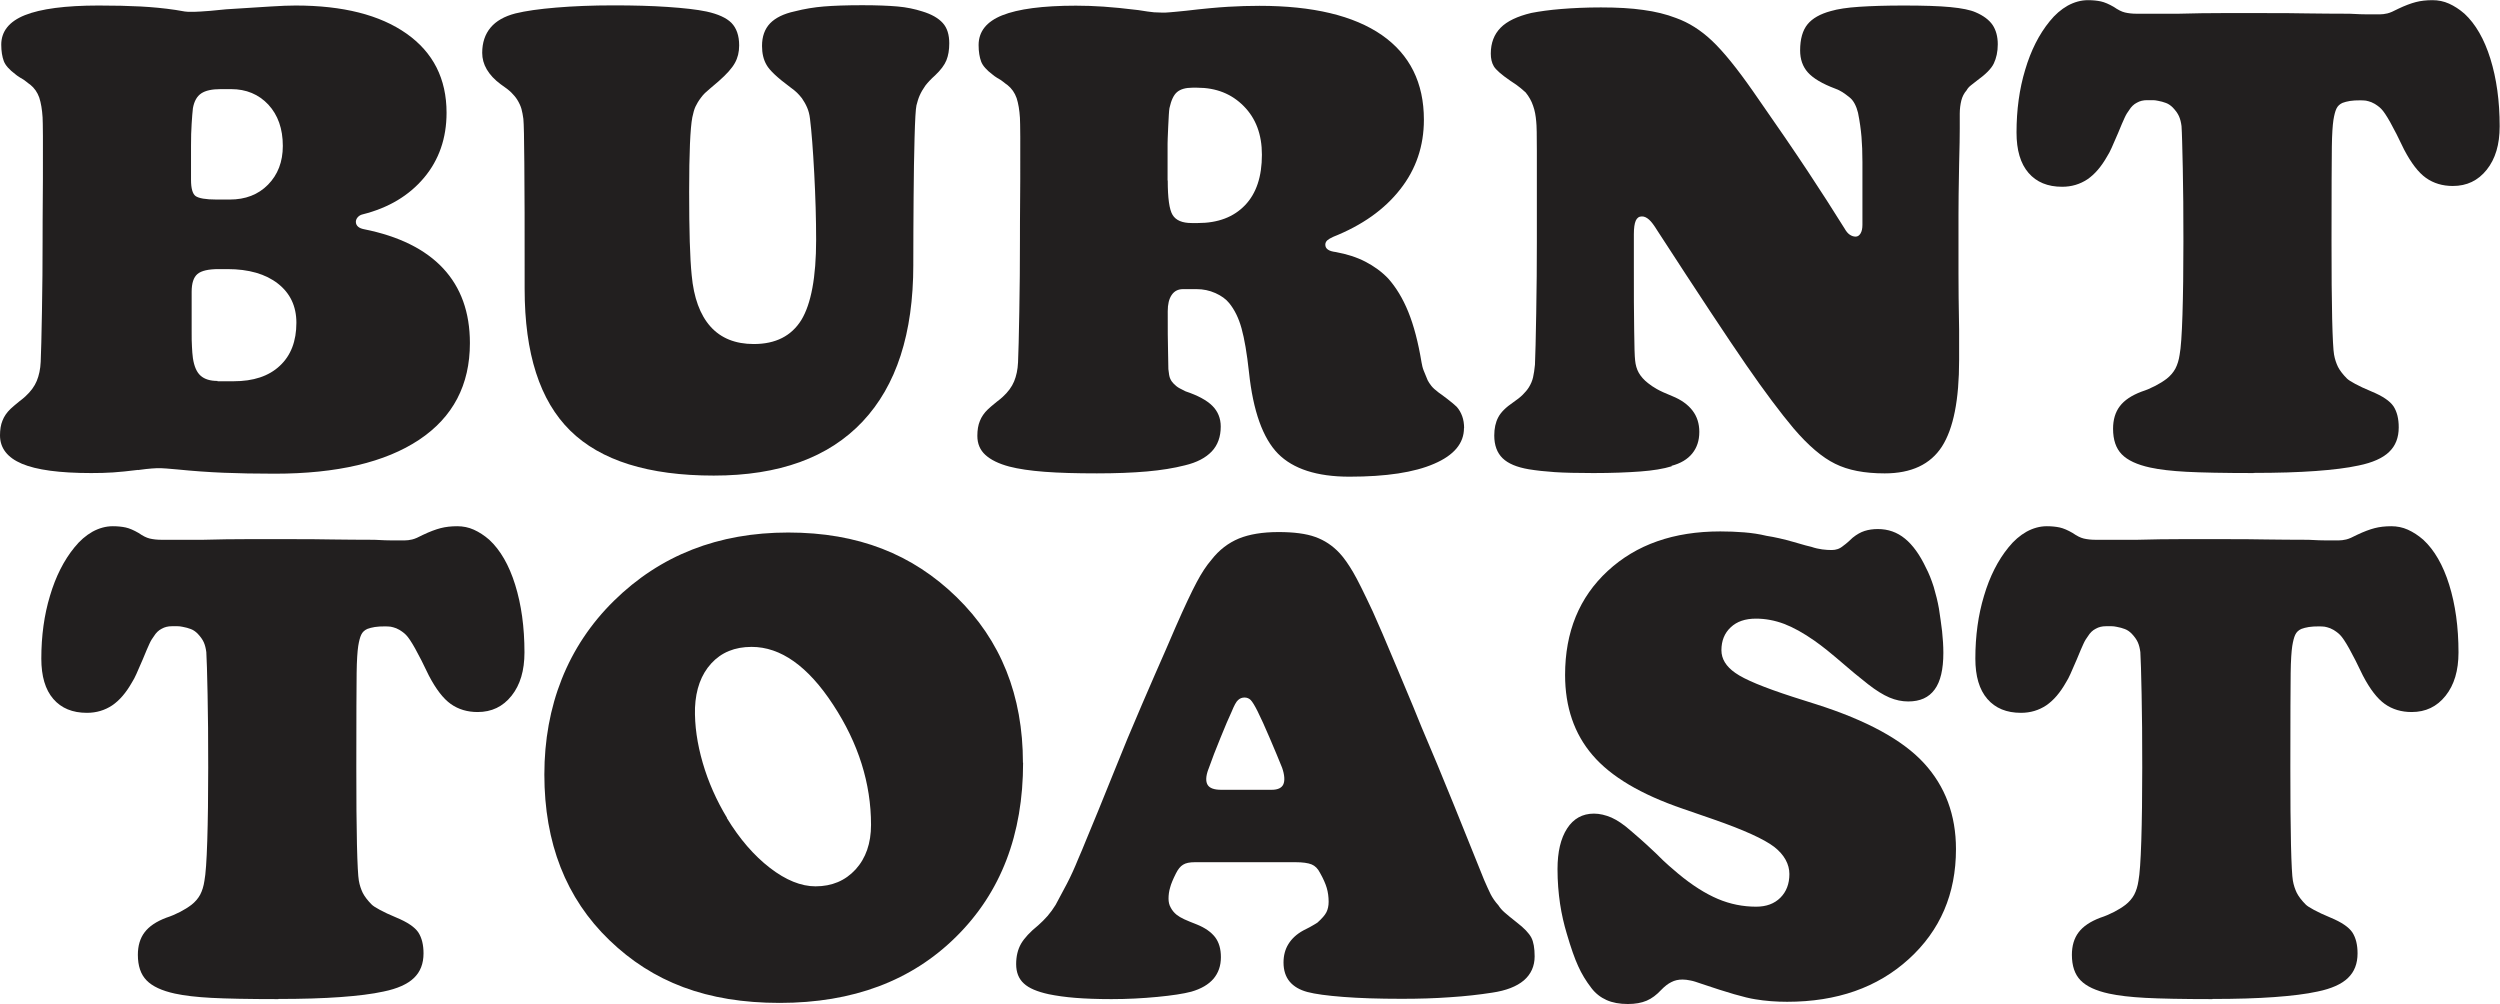 <?xml version="1.0" encoding="UTF-8"?>
<svg id="Layer_1" data-name="Layer 1" xmlns="http://www.w3.org/2000/svg" viewBox="0 0 158.49 63.65">
  <defs>
    <style>
      .cls-1 {
        fill: #221f1f;
      }
    </style>
  </defs>
  <g>
    <path class="cls-1" d="M8.75,29.79c-.63,.08-1.15,.13-1.58,.16-.43,.03-.89,.04-1.39,.04-2.01,0-3.47-.2-4.39-.59-.92-.39-1.39-.99-1.39-1.8,0-.36,.05-.68,.16-.94,.1-.26,.27-.51,.51-.74,.05-.05,.12-.11,.2-.18,.08-.06,.2-.16,.35-.29,.1-.08,.18-.14,.23-.18,.05-.04,.1-.08,.16-.14,.34-.31,.58-.64,.72-.98,.14-.34,.23-.74,.25-1.21,.03-.57,.05-1.64,.08-3.2,.03-1.56,.04-3.05,.04-4.45,0-.36,0-1.68,.02-3.96,.01-2.28,0-3.57-.02-3.89-.03-.49-.1-.91-.21-1.25-.12-.34-.31-.61-.57-.82-.08-.05-.16-.12-.25-.19-.09-.08-.23-.17-.41-.27-.08-.05-.14-.09-.18-.12-.04-.03-.07-.05-.1-.08-.39-.29-.64-.57-.74-.84s-.16-.62-.16-1.04C.08,1.99,.58,1.36,1.58,.96c1-.4,2.56-.61,4.67-.61,1.02,0,1.9,.02,2.65,.06,.75,.04,1.5,.11,2.23,.22,.26,.05,.46,.08,.59,.1s.26,.02,.39,.02,.34,0,.62-.02c.29-.01,.82-.06,1.6-.14,1.28-.08,2.23-.14,2.85-.18,.63-.04,1.15-.06,1.56-.06,2.99,0,5.34,.59,7.03,1.78,1.69,1.19,2.54,2.86,2.54,5.02,0,1.61-.48,2.99-1.43,4.12-.95,1.13-2.25,1.91-3.89,2.32-.13,.03-.23,.09-.31,.18-.08,.09-.12,.19-.12,.29,0,.13,.05,.23,.14,.31,.09,.08,.22,.13,.37,.16,2.21,.44,3.89,1.27,5.02,2.48,1.13,1.21,1.7,2.79,1.7,4.74,0,2.65-1.07,4.7-3.22,6.13-2.15,1.43-5.2,2.15-9.16,2.15-1.2,0-2.28-.02-3.24-.06-.96-.04-1.94-.11-2.93-.21-.34-.03-.57-.05-.7-.06-.13-.01-.25-.02-.35-.02-.18,0-.37,0-.57,.02-.2,.01-.49,.05-.88,.1ZM13.71,12.65h.86c.99,0,1.8-.31,2.42-.94,.62-.63,.94-1.45,.94-2.46,0-1.09-.31-1.96-.92-2.62-.61-.65-1.4-.98-2.36-.98h-.66c-.55,0-.96,.09-1.23,.27-.27,.18-.45,.49-.53,.94-.03,.23-.05,.56-.08,.98-.03,.42-.04,.88-.04,1.41v2.15c0,.55,.1,.89,.29,1.03,.2,.14,.63,.22,1.31,.22Zm.08,11.52h1.02c1.25,0,2.23-.32,2.93-.98,.7-.65,1.05-1.56,1.05-2.73,0-1.04-.39-1.87-1.17-2.48-.78-.61-1.85-.92-3.2-.92h-.55c-.65,0-1.1,.1-1.35,.31-.25,.21-.37,.59-.37,1.13v2.46c0,.44,0,.79,.02,1.03,.01,.25,.03,.49,.06,.72,.08,.52,.24,.89,.49,1.11,.25,.22,.6,.33,1.07,.33Z"/>
    <path class="cls-1" d="M57.9,16.79c0,4.35-1.07,7.66-3.22,9.94-2.15,2.28-5.29,3.42-9.43,3.42s-7.17-.95-9.1-2.85c-1.93-1.9-2.89-4.89-2.89-8.98,0-3.77,0-6.44-.02-7.99-.01-1.55-.03-2.48-.06-2.79-.03-.23-.07-.44-.12-.63-.05-.18-.14-.38-.27-.59-.1-.16-.23-.31-.37-.45-.14-.14-.37-.32-.68-.53-.39-.29-.68-.6-.88-.94-.2-.34-.29-.69-.29-1.05,0-.65,.18-1.18,.53-1.6,.35-.42,.88-.72,1.58-.9,.65-.16,1.51-.28,2.58-.37,1.07-.09,2.28-.14,3.63-.14,1.28,0,2.42,.03,3.44,.1s1.84,.16,2.46,.29c.73,.16,1.26,.4,1.58,.72,.32,.33,.49,.8,.49,1.43,0,.42-.09,.79-.27,1.11-.18,.33-.52,.71-1.02,1.15-.49,.42-.79,.67-.88,.76s-.18,.19-.25,.29c-.16,.21-.27,.4-.35,.57-.08,.17-.14,.4-.2,.68-.13,.68-.2,2.25-.2,4.71s.05,4.22,.16,5.29c.13,1.43,.53,2.52,1.19,3.26,.66,.74,1.58,1.11,2.75,1.11,1.38,0,2.38-.51,3.01-1.52,.62-1.02,.94-2.71,.94-5.08,0-1.3-.04-2.71-.12-4.22-.08-1.51-.17-2.67-.27-3.47-.03-.26-.09-.49-.18-.7-.09-.21-.2-.4-.33-.59-.1-.13-.21-.25-.31-.35-.1-.1-.25-.22-.43-.35-.81-.6-1.31-1.07-1.5-1.41-.2-.34-.29-.74-.29-1.21,0-.6,.17-1.07,.51-1.43,.34-.35,.86-.61,1.56-.76,.62-.16,1.24-.26,1.85-.31,.61-.05,1.43-.08,2.44-.08,.91,0,1.65,.03,2.23,.08,.57,.05,1.09,.16,1.56,.31,.6,.18,1.03,.43,1.31,.74s.41,.74,.41,1.29c0,.42-.06,.77-.18,1.07s-.36,.62-.72,.96c-.26,.23-.46,.45-.61,.64-.14,.2-.27,.41-.37,.64-.08,.18-.14,.39-.2,.62-.05,.23-.09,.92-.12,2.07-.03,1.07-.05,2.3-.06,3.71-.01,1.41-.02,2.84-.02,4.3Z"/>
    <path class="cls-1" d="M92.81,27.14c0,.96-.63,1.72-1.89,2.26-1.26,.55-3.05,.82-5.37,.82-2.06,0-3.57-.49-4.53-1.46-.96-.98-1.58-2.7-1.84-5.17-.13-1.2-.29-2.12-.47-2.77-.18-.65-.44-1.18-.78-1.6-.21-.26-.5-.47-.88-.64-.38-.17-.78-.25-1.19-.25h-.86c-.31,0-.55,.12-.72,.37-.17,.25-.25,.59-.25,1.03,0,1.12,0,1.97,.02,2.54,.01,.57,.02,.95,.02,1.13,.03,.29,.06,.49,.12,.61,.05,.12,.13,.23,.23,.33s.22,.2,.35,.27,.26,.14,.39,.2c.78,.26,1.35,.57,1.7,.92,.35,.35,.53,.79,.53,1.31,0,.65-.19,1.18-.57,1.58-.38,.4-.94,.7-1.7,.88-.7,.18-1.51,.31-2.42,.39-.91,.08-1.97,.12-3.16,.12-1.3,0-2.41-.03-3.32-.1s-1.65-.18-2.23-.33c-.68-.18-1.18-.43-1.52-.74-.34-.31-.51-.71-.51-1.21,0-.36,.05-.68,.16-.94,.1-.26,.27-.51,.51-.74,.05-.05,.12-.11,.2-.18,.08-.06,.2-.16,.35-.29,.1-.08,.18-.14,.23-.18,.05-.04,.1-.08,.16-.14,.34-.31,.58-.64,.72-.98,.14-.34,.23-.74,.25-1.21,.03-.57,.05-1.64,.08-3.2,.03-1.56,.04-3.05,.04-4.45,0-.36,0-1.68,.02-3.96,.01-2.28,0-3.57-.02-3.89-.03-.49-.1-.91-.21-1.25-.12-.34-.31-.61-.57-.82-.08-.05-.16-.12-.25-.19-.09-.08-.23-.17-.41-.27-.08-.05-.14-.09-.18-.12-.04-.03-.07-.05-.1-.08-.39-.29-.64-.57-.74-.84s-.16-.62-.16-1.04c0-.86,.5-1.49,1.5-1.89,1-.4,2.56-.61,4.67-.61,.57,0,1.15,.02,1.74,.06,.59,.04,1.32,.11,2.21,.22,.47,.08,.8,.12,1,.14,.19,.01,.37,.02,.53,.02,.13,0,.29,0,.47-.02,.18-.01,.53-.05,1.05-.1,1.09-.13,1.98-.21,2.65-.25,.68-.04,1.34-.06,1.99-.06,3.38,0,5.97,.62,7.75,1.85,1.78,1.24,2.67,3.03,2.67,5.37,0,1.67-.5,3.14-1.5,4.41-1,1.28-2.41,2.28-4.24,3.01-.18,.08-.31,.16-.39,.23-.08,.08-.12,.17-.12,.27,0,.13,.05,.23,.16,.31s.27,.13,.51,.16c.7,.13,1.33,.33,1.87,.61s1.03,.63,1.45,1.07c.49,.55,.92,1.25,1.27,2.11,.35,.86,.63,1.93,.84,3.2,.03,.18,.07,.36,.14,.53,.07,.17,.15,.37,.25,.61,.05,.1,.13,.22,.23,.35,.1,.13,.26,.27,.47,.43,.08,.05,.25,.18,.53,.39s.47,.38,.61,.51c.16,.18,.27,.38,.35,.6,.08,.22,.12,.48,.12,.76Zm-18.78-15.7c0,1.12,.1,1.85,.31,2.19,.21,.34,.61,.51,1.21,.51h.39c1.28,0,2.27-.38,2.99-1.13,.72-.75,1.07-1.82,1.07-3.2,0-1.28-.38-2.3-1.15-3.08-.77-.78-1.75-1.17-2.95-1.17h-.31c-.42,0-.74,.09-.96,.27-.22,.18-.38,.52-.49,1.02-.03,.16-.05,.55-.08,1.17-.03,.63-.04,.99-.04,1.09v2.34Z"/>
    <path class="cls-1" d="M105.98,29.56c-.52,.16-1.18,.27-1.99,.33s-1.8,.1-2.97,.1c-1.04,0-1.86-.02-2.46-.06s-1.15-.1-1.64-.18c-.76-.13-1.31-.36-1.66-.7-.35-.34-.53-.82-.53-1.44,0-.44,.08-.83,.25-1.15,.17-.33,.49-.64,.96-.96,.23-.16,.43-.31,.59-.47s.29-.31,.39-.47c.13-.21,.22-.42,.27-.64,.05-.22,.09-.49,.12-.8,.03-.57,.05-1.66,.08-3.26,.03-1.6,.04-3.12,.04-4.55v-5.74c0-.99-.01-1.61-.04-1.87-.03-.36-.09-.7-.2-1-.1-.3-.26-.58-.47-.84-.05-.05-.16-.14-.31-.27s-.38-.29-.66-.47c-.57-.39-.92-.7-1.05-.92-.13-.22-.19-.49-.19-.8,0-.68,.21-1.22,.62-1.64s1.07-.73,1.95-.94c.52-.1,1.15-.19,1.89-.25,.74-.06,1.58-.1,2.52-.1,1.04,0,1.94,.05,2.69,.16,.75,.1,1.45,.27,2.07,.51,.81,.29,1.57,.77,2.28,1.44,.72,.68,1.58,1.74,2.6,3.2,1.51,2.16,2.67,3.86,3.49,5.1,.82,1.24,1.59,2.44,2.32,3.61,.1,.18,.21,.31,.33,.39,.12,.08,.24,.12,.37,.12s.23-.07,.31-.2,.12-.31,.12-.55v-3.98c0-.6-.02-1.13-.06-1.6-.04-.47-.11-.98-.22-1.52-.05-.21-.12-.4-.21-.57-.09-.17-.2-.31-.33-.41-.16-.13-.31-.24-.45-.33-.14-.09-.29-.16-.45-.22-.83-.31-1.41-.66-1.74-1.03s-.49-.84-.49-1.39c0-.73,.16-1.28,.47-1.66s.81-.66,1.48-.84c.44-.13,1.04-.22,1.8-.27,.75-.05,1.69-.08,2.81-.08,1.25,0,2.24,.03,2.97,.1,.73,.07,1.26,.18,1.6,.33,.49,.21,.85,.48,1.07,.8,.22,.33,.33,.74,.33,1.23,0,.47-.09,.87-.25,1.21s-.53,.7-1.07,1.09c-.13,.1-.25,.2-.37,.29-.12,.09-.22,.2-.29,.33-.16,.18-.27,.4-.33,.64s-.1,.53-.1,.84v.94c0,.42-.01,1.17-.04,2.26-.03,1.48-.04,2.56-.04,3.24v3.69c0,.82,.01,2.01,.04,3.57v1.91c0,2.53-.36,4.35-1.09,5.49-.73,1.13-1.94,1.7-3.63,1.7-1.28,0-2.32-.2-3.14-.61-.82-.4-1.7-1.15-2.64-2.25-.83-.99-1.83-2.32-2.99-4-1.16-1.68-3.04-4.52-5.64-8.53-.21-.34-.38-.57-.53-.7s-.29-.2-.45-.2c-.18,0-.31,.09-.39,.27-.08,.18-.12,.47-.12,.86v1.95c0,1.74,0,3.12,.02,4.14,.01,1.02,.03,1.65,.06,1.91,.03,.29,.1,.55,.23,.78,.13,.23,.33,.46,.59,.66,.16,.13,.34,.25,.55,.37,.21,.12,.53,.27,.98,.45,.57,.23,1,.54,1.29,.92,.29,.38,.43,.83,.43,1.35,0,.55-.15,1-.45,1.37-.3,.37-.74,.63-1.31,.78Z"/>
    <path class="cls-1" d="M142.87,29.99c-1.9,0-3.32-.03-4.26-.08-.94-.05-1.7-.14-2.3-.27-.83-.18-1.43-.46-1.8-.84s-.55-.92-.55-1.62c0-.57,.14-1.05,.43-1.43,.29-.38,.74-.68,1.37-.92,.31-.1,.61-.23,.88-.37,.27-.14,.51-.29,.72-.45,.23-.18,.42-.4,.55-.64,.13-.25,.22-.54,.27-.88,.08-.42,.14-1.26,.18-2.54,.04-1.28,.06-2.82,.06-4.65s-.01-3.29-.04-4.65c-.03-1.35-.05-2.24-.08-2.66-.03-.23-.08-.44-.16-.62-.08-.18-.21-.36-.39-.55-.13-.13-.27-.23-.43-.29-.16-.06-.33-.11-.51-.14-.13-.03-.24-.04-.33-.04h-.37c-.23,0-.45,.05-.64,.16-.2,.1-.36,.26-.49,.47-.1,.13-.2,.29-.29,.49-.09,.2-.23,.51-.41,.96-.18,.42-.32,.73-.41,.94s-.19,.39-.29,.55c-.37,.65-.78,1.13-1.25,1.45-.47,.31-1,.47-1.6,.47-.91,0-1.62-.29-2.13-.88-.51-.59-.76-1.44-.76-2.56,0-1.43,.18-2.76,.55-3.98,.36-1.22,.88-2.25,1.56-3.08,.34-.42,.71-.74,1.13-.98,.42-.23,.85-.35,1.29-.35,.31,0,.59,.03,.82,.08s.51,.17,.82,.35c.26,.18,.49,.3,.7,.35,.21,.05,.46,.08,.74,.08h2.65c1.04-.03,1.96-.04,2.75-.04h2.64c1.04,0,1.97,0,2.79,.02,.82,.01,1.71,.02,2.67,.02,.52,.03,.9,.04,1.15,.04h.76c.16,0,.32-.02,.49-.06s.4-.14,.68-.29c.44-.21,.82-.35,1.13-.43,.31-.08,.66-.12,1.05-.12,.36,0,.72,.07,1.05,.22s.66,.36,.98,.64c.7,.65,1.25,1.6,1.64,2.85,.39,1.25,.59,2.68,.59,4.29,0,1.15-.27,2.06-.82,2.75-.55,.69-1.26,1.03-2.15,1.03-.65,0-1.22-.17-1.7-.51-.48-.34-.94-.94-1.39-1.8-.68-1.43-1.16-2.29-1.45-2.58-.08-.08-.16-.15-.25-.21-.09-.07-.21-.14-.37-.21-.13-.05-.25-.08-.35-.1-.1-.01-.22-.02-.35-.02-.26,0-.48,.01-.66,.04-.18,.03-.34,.07-.47,.12-.18,.08-.31,.2-.39,.37-.08,.17-.14,.41-.19,.72-.05,.34-.09,.9-.1,1.7-.01,.79-.02,2.79-.02,5.99,0,2.03,.01,3.66,.04,4.9,.03,1.24,.07,2,.12,2.28,.05,.29,.14,.55,.25,.78,.12,.23,.31,.48,.57,.74,.08,.08,.25,.19,.51,.33,.26,.14,.61,.31,1.05,.49,.7,.29,1.16,.6,1.39,.94,.22,.34,.33,.78,.33,1.33,0,.65-.2,1.17-.61,1.56-.4,.39-1.05,.68-1.93,.86-.73,.16-1.64,.27-2.73,.35-1.09,.08-2.41,.12-3.94,.12Z"/>
  </g>
  <g>
    <path class="cls-1" d="M17.65,63.34c-1.9,0-3.32-.03-4.26-.08-.94-.05-1.7-.14-2.3-.27-.83-.18-1.43-.46-1.8-.84s-.55-.92-.55-1.62c0-.57,.14-1.05,.43-1.43,.29-.38,.74-.68,1.37-.92,.31-.1,.61-.23,.88-.37,.27-.14,.51-.29,.72-.45,.23-.18,.42-.4,.55-.64,.13-.25,.22-.54,.27-.88,.08-.42,.14-1.26,.18-2.54,.04-1.28,.06-2.82,.06-4.65s-.01-3.29-.04-4.65-.05-2.24-.08-2.66c-.03-.23-.08-.44-.16-.62-.08-.18-.21-.36-.39-.55-.13-.13-.27-.23-.43-.29-.16-.06-.33-.11-.51-.14-.13-.03-.24-.04-.33-.04h-.37c-.23,0-.45,.05-.64,.16-.2,.1-.36,.26-.49,.47-.1,.13-.2,.29-.29,.49-.09,.2-.23,.51-.41,.96-.18,.42-.32,.73-.41,.94s-.19,.39-.29,.55c-.37,.65-.78,1.13-1.25,1.45-.47,.31-1,.47-1.6,.47-.91,0-1.62-.29-2.13-.88-.51-.59-.76-1.44-.76-2.56,0-1.43,.18-2.76,.55-3.98,.36-1.22,.88-2.25,1.56-3.08,.34-.42,.71-.74,1.13-.98,.42-.23,.85-.35,1.29-.35,.31,0,.59,.03,.82,.08s.51,.17,.82,.35c.26,.18,.49,.3,.7,.35,.21,.05,.46,.08,.74,.08h2.65c1.04-.03,1.96-.04,2.75-.04h2.64c1.04,0,1.97,0,2.79,.02,.82,.01,1.71,.02,2.67,.02,.52,.03,.9,.04,1.15,.04h.76c.16,0,.32-.02,.49-.06s.4-.14,.68-.29c.44-.21,.82-.35,1.13-.43,.31-.08,.66-.12,1.05-.12,.36,0,.72,.07,1.05,.22s.66,.36,.98,.64c.7,.65,1.25,1.6,1.64,2.85,.39,1.25,.59,2.68,.59,4.29,0,1.15-.27,2.06-.82,2.75-.55,.69-1.26,1.03-2.15,1.03-.65,0-1.22-.17-1.7-.51-.48-.34-.94-.94-1.39-1.8-.68-1.43-1.16-2.29-1.45-2.58-.08-.08-.16-.15-.25-.21-.09-.07-.21-.14-.37-.21-.13-.05-.25-.08-.35-.1-.1-.01-.22-.02-.35-.02-.26,0-.48,.01-.66,.04-.18,.03-.34,.07-.47,.12-.18,.08-.31,.2-.39,.37-.08,.17-.14,.41-.19,.72-.05,.34-.09,.9-.1,1.7-.01,.79-.02,2.79-.02,5.99,0,2.03,.01,3.66,.04,4.9,.03,1.24,.07,2,.12,2.28,.05,.29,.14,.55,.25,.78,.12,.23,.31,.48,.57,.74,.08,.08,.25,.19,.51,.33,.26,.14,.61,.31,1.05,.49,.7,.29,1.16,.6,1.39,.94,.22,.34,.33,.78,.33,1.33,0,.65-.2,1.17-.61,1.56-.4,.39-1.05,.68-1.93,.86-.73,.16-1.64,.27-2.73,.35-1.09,.08-2.41,.12-3.94,.12Z"/>
    <path class="cls-1" d="M64.86,48.35c0,4.56-1.41,8.23-4.24,11.03-2.82,2.8-6.55,4.2-11.19,4.2s-8.05-1.33-10.8-3.98c-2.75-2.65-4.12-6.16-4.12-10.5s1.47-8.12,4.41-11.01c2.94-2.89,6.62-4.33,11.05-4.33s7.88,1.37,10.68,4.1c2.8,2.73,4.2,6.23,4.2,10.5Zm-18.78,3.51c.81,1.33,1.72,2.38,2.73,3.16s1.98,1.17,2.89,1.17c1.04,0,1.89-.36,2.54-1.07s.98-1.66,.98-2.83c0-2.63-.8-5.17-2.4-7.61-1.6-2.45-3.33-3.67-5.17-3.67-1.07,0-1.92,.35-2.56,1.05-.64,.7-.98,1.64-1.03,2.81-.03,1.12,.14,2.28,.49,3.49,.35,1.21,.87,2.38,1.54,3.49Z"/>
    <path class="cls-1" d="M70.47,63.34c-.91,0-1.68-.03-2.3-.08-.63-.05-1.19-.13-1.68-.23-.73-.16-1.26-.38-1.58-.68-.33-.3-.49-.71-.49-1.23,0-.49,.1-.92,.31-1.29,.21-.36,.57-.75,1.09-1.17,.21-.18,.4-.38,.59-.59,.18-.21,.35-.44,.51-.7,.23-.42,.47-.87,.72-1.35,.25-.48,.49-1.01,.72-1.58,.16-.36,.32-.75,.49-1.17,.17-.42,.42-1.03,.76-1.84,.49-1.22,.87-2.15,1.13-2.79,.26-.64,.51-1.24,.74-1.82,.68-1.61,1.26-2.97,1.74-4.06,.48-1.09,.92-2.09,1.31-3.01,.57-1.3,1.02-2.25,1.33-2.83,.31-.59,.62-1.06,.94-1.43,.49-.63,1.07-1.07,1.74-1.35,.66-.27,1.5-.41,2.52-.41,.96,0,1.74,.1,2.32,.31,.59,.21,1.1,.55,1.54,1.02,.29,.31,.57,.72,.86,1.21,.29,.49,.7,1.33,1.25,2.5,.29,.63,.82,1.87,1.6,3.73,.78,1.86,1.28,3.05,1.48,3.57,.68,1.59,1.37,3.25,2.07,4.98s1.34,3.31,1.91,4.74c.16,.36,.29,.66,.41,.9,.12,.23,.28,.47,.49,.7,.1,.16,.23,.31,.39,.45,.16,.14,.42,.36,.78,.64,.47,.36,.77,.68,.92,.96,.14,.27,.21,.67,.21,1.19,0,.62-.23,1.13-.68,1.52-.46,.39-1.13,.65-2.01,.78-.83,.13-1.73,.23-2.67,.29-.95,.07-1.97,.1-3.07,.1-1.46,0-2.69-.04-3.71-.12-1.02-.08-1.77-.18-2.26-.31-.49-.13-.87-.35-1.13-.66-.26-.31-.39-.72-.39-1.21,0-.44,.1-.83,.31-1.17s.52-.63,.94-.86c.05-.03,.19-.1,.41-.21,.22-.12,.38-.22,.49-.29,.29-.26,.48-.48,.57-.66s.14-.4,.14-.66c0-.31-.04-.61-.12-.88-.08-.27-.22-.59-.43-.96-.13-.26-.31-.44-.53-.53-.22-.09-.57-.14-1.03-.14h-6.36c-.34,0-.59,.05-.76,.16-.17,.1-.32,.29-.45,.55-.18,.36-.31,.66-.37,.9-.07,.23-.1,.47-.1,.7,0,.21,.04,.4,.14,.57,.09,.17,.21,.32,.37,.45,.13,.1,.29,.2,.49,.29s.46,.2,.8,.33c.52,.21,.9,.48,1.15,.8,.25,.33,.37,.75,.37,1.27,0,.55-.16,1-.47,1.37-.31,.36-.78,.64-1.41,.82-.49,.13-1.21,.24-2.15,.33-.94,.09-1.9,.14-2.89,.14Zm6.13-14.56c-.16,.44-.17,.77-.04,.98,.13,.21,.42,.31,.86,.31h3.2c.39,0,.64-.12,.74-.35s.08-.59-.08-1.05c-.21-.52-.47-1.15-.78-1.87-.31-.73-.57-1.3-.78-1.72-.18-.36-.33-.6-.43-.7-.1-.1-.23-.16-.39-.16s-.29,.05-.41,.16c-.12,.1-.25,.35-.41,.74-.18,.39-.42,.94-.7,1.64-.29,.7-.55,1.38-.78,2.03Z"/>
    <path class="cls-1" d="M105.31,62.76c-.29,.31-.59,.54-.92,.68-.33,.14-.72,.21-1.19,.21-.52,0-.97-.08-1.35-.25-.38-.17-.7-.42-.96-.76-.34-.44-.62-.9-.84-1.39-.22-.48-.46-1.16-.72-2.05-.18-.6-.33-1.24-.43-1.91-.1-.68-.16-1.41-.16-2.19,0-1.09,.2-1.95,.61-2.58,.4-.62,.97-.94,1.7-.94,.36,0,.73,.09,1.11,.25,.38,.17,.79,.45,1.23,.84,.18,.16,.38,.33,.59,.51,.21,.18,.53,.48,.98,.9,.36,.36,.64,.63,.84,.8,.19,.17,.38,.33,.57,.49,.91,.76,1.76,1.29,2.54,1.62s1.59,.49,2.42,.49c.65,0,1.16-.19,1.54-.57s.57-.88,.57-1.5-.32-1.22-.96-1.72c-.64-.49-1.93-1.08-3.89-1.76l-1.91-.66c-2.66-.91-4.56-2.04-5.72-3.4-1.16-1.35-1.74-3.05-1.74-5.08,0-2.73,.9-4.93,2.71-6.6,1.81-1.67,4.18-2.5,7.13-2.5,.52,0,1.03,.02,1.52,.06,.49,.04,.96,.11,1.41,.22,.52,.08,1.09,.21,1.72,.39,.62,.18,1,.29,1.13,.31,.23,.08,.46,.13,.68,.16,.22,.03,.42,.04,.61,.04,.13,0,.25-.02,.37-.06,.12-.04,.24-.11,.37-.22,.08-.05,.18-.14,.31-.25,.13-.12,.22-.2,.27-.25,.26-.21,.51-.35,.76-.43,.25-.08,.53-.12,.84-.12,.65,0,1.22,.2,1.72,.61,.49,.4,.94,1.02,1.33,1.85,.18,.34,.34,.74,.49,1.21,.14,.47,.25,.92,.33,1.37,.08,.49,.14,.98,.2,1.44,.05,.47,.08,.92,.08,1.37,0,1.04-.18,1.82-.55,2.32-.37,.51-.92,.76-1.68,.76-.39,0-.79-.08-1.19-.25-.4-.17-.85-.45-1.35-.84-.16-.13-.33-.27-.51-.41-.18-.14-.46-.37-.82-.68-.55-.47-.96-.82-1.25-1.05-.29-.23-.56-.44-.82-.62-.7-.49-1.35-.85-1.93-1.07-.59-.22-1.18-.33-1.78-.33-.68,0-1.21,.18-1.6,.55-.39,.36-.59,.85-.59,1.45,0,.55,.29,1.03,.88,1.44,.59,.42,1.8,.92,3.65,1.52l1.48,.47c3.2,1.02,5.48,2.26,6.83,3.73,1.35,1.47,2.03,3.29,2.03,5.45,0,2.84-1,5.16-2.99,6.97-1.99,1.81-4.56,2.71-7.71,2.71-.7,0-1.38-.05-2.03-.16-.65-.1-1.78-.43-3.4-.98-.29-.1-.52-.18-.7-.21-.18-.04-.35-.06-.51-.06-.26,0-.49,.05-.7,.16-.21,.1-.43,.27-.66,.51Z"/>
    <path class="cls-1" d="M140.26,63.34c-1.9,0-3.32-.03-4.26-.08-.94-.05-1.7-.14-2.3-.27-.83-.18-1.43-.46-1.8-.84s-.55-.92-.55-1.62c0-.57,.14-1.05,.43-1.43,.29-.38,.74-.68,1.37-.92,.31-.1,.61-.23,.88-.37,.27-.14,.51-.29,.72-.45,.23-.18,.42-.4,.55-.64,.13-.25,.22-.54,.27-.88,.08-.42,.14-1.26,.18-2.54,.04-1.28,.06-2.82,.06-4.65s-.01-3.29-.04-4.65-.05-2.24-.08-2.66c-.03-.23-.08-.44-.16-.62-.08-.18-.21-.36-.39-.55-.13-.13-.27-.23-.43-.29-.16-.06-.33-.11-.51-.14-.13-.03-.24-.04-.33-.04h-.37c-.23,0-.45,.05-.64,.16-.2,.1-.36,.26-.49,.47-.1,.13-.2,.29-.29,.49-.09,.2-.23,.51-.41,.96-.18,.42-.32,.73-.41,.94s-.19,.39-.29,.55c-.37,.65-.78,1.13-1.25,1.45-.47,.31-1,.47-1.6,.47-.91,0-1.62-.29-2.13-.88-.51-.59-.76-1.44-.76-2.56,0-1.43,.18-2.76,.55-3.98,.36-1.22,.88-2.25,1.56-3.08,.34-.42,.71-.74,1.13-.98,.42-.23,.85-.35,1.29-.35,.31,0,.59,.03,.82,.08s.51,.17,.82,.35c.26,.18,.49,.3,.7,.35,.21,.05,.46,.08,.74,.08h2.65c1.04-.03,1.96-.04,2.75-.04h2.64c1.04,0,1.97,0,2.79,.02,.82,.01,1.71,.02,2.67,.02,.52,.03,.9,.04,1.15,.04h.76c.16,0,.32-.02,.49-.06s.4-.14,.68-.29c.44-.21,.82-.35,1.13-.43,.31-.08,.66-.12,1.05-.12,.36,0,.72,.07,1.05,.22s.66,.36,.98,.64c.7,.65,1.25,1.6,1.64,2.85,.39,1.25,.59,2.68,.59,4.29,0,1.15-.27,2.06-.82,2.75-.55,.69-1.26,1.03-2.15,1.03-.65,0-1.22-.17-1.7-.51-.48-.34-.94-.94-1.39-1.8-.68-1.43-1.16-2.29-1.45-2.58-.08-.08-.16-.15-.25-.21-.09-.07-.21-.14-.37-.21-.13-.05-.25-.08-.35-.1-.1-.01-.22-.02-.35-.02-.26,0-.48,.01-.66,.04-.18,.03-.34,.07-.47,.12-.18,.08-.31,.2-.39,.37-.08,.17-.14,.41-.19,.72-.05,.34-.09,.9-.1,1.7-.01,.79-.02,2.79-.02,5.99,0,2.03,.01,3.66,.04,4.9,.03,1.24,.07,2,.12,2.28,.05,.29,.14,.55,.25,.78,.12,.23,.31,.48,.57,.74,.08,.08,.25,.19,.51,.33,.26,.14,.61,.31,1.05,.49,.7,.29,1.16,.6,1.39,.94,.22,.34,.33,.78,.33,1.33,0,.65-.2,1.17-.61,1.56-.4,.39-1.05,.68-1.93,.86-.73,.16-1.64,.27-2.73,.35-1.09,.08-2.41,.12-3.94,.12Z"/>
  </g>
</svg>
